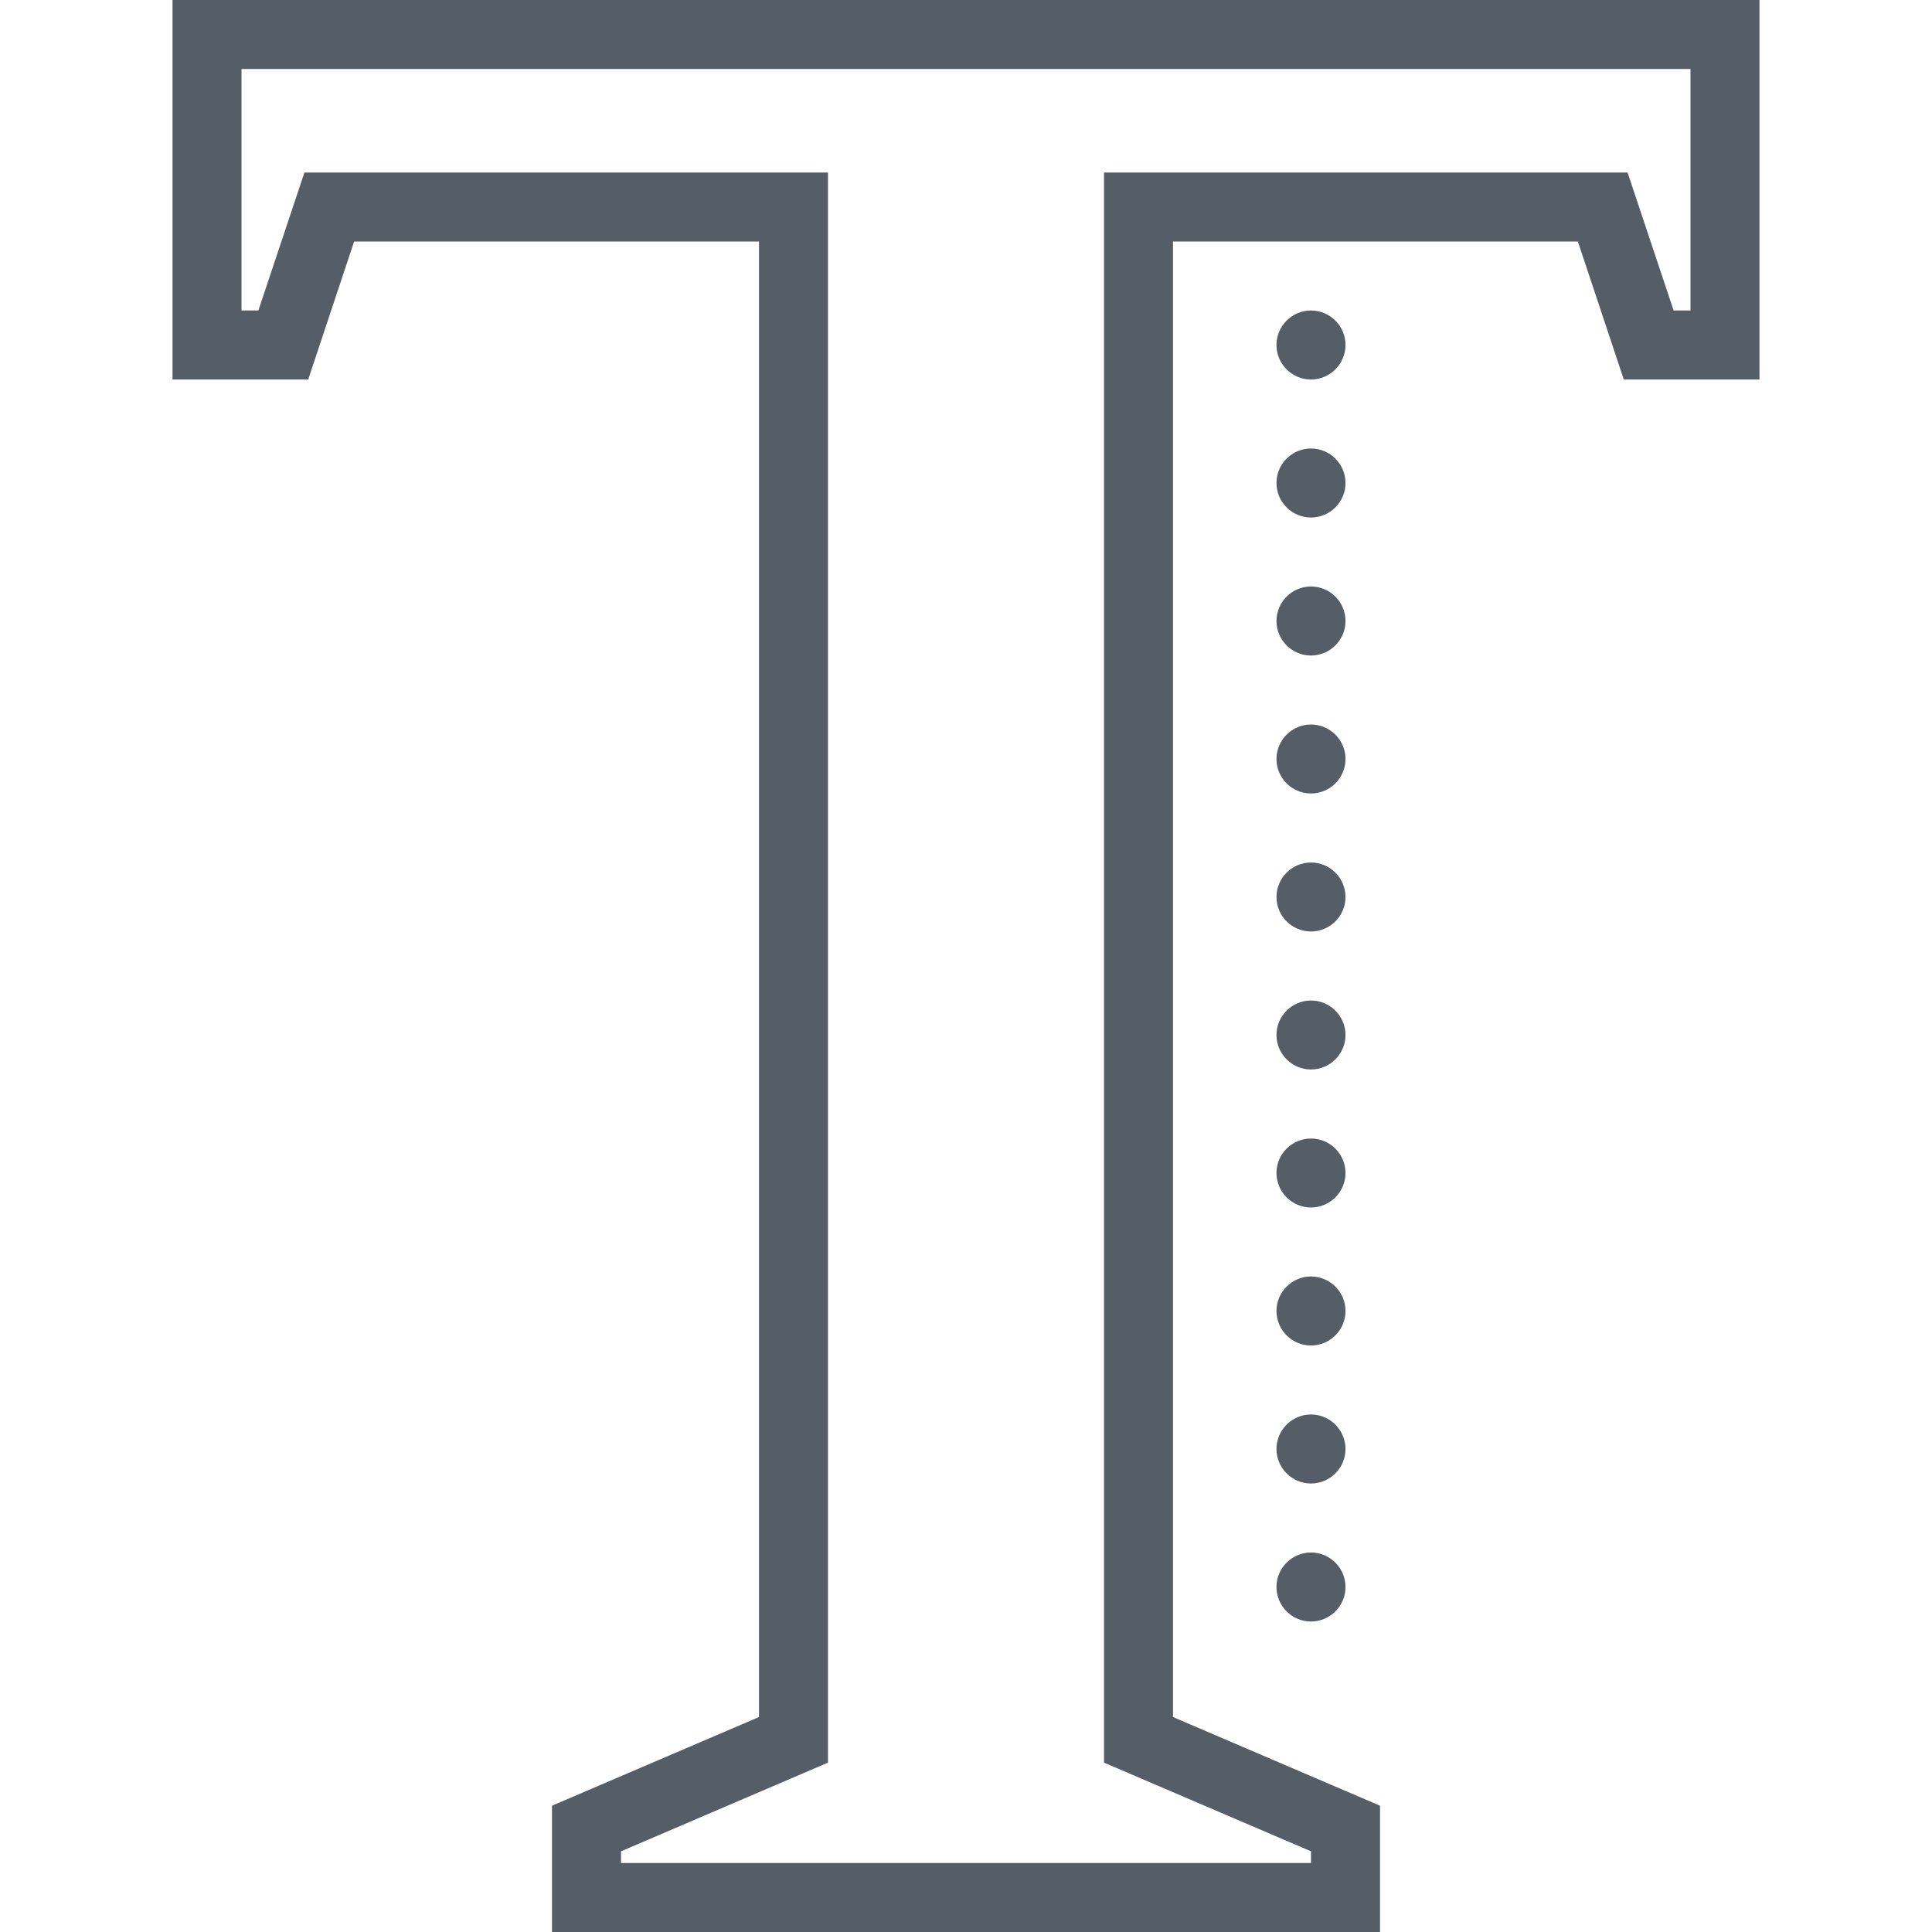 <?xml version="1.0" encoding="UTF-8"?>
<svg width="30px" height="30px" viewBox="0 0 30 30" version="1.1" xmlns="http://www.w3.org/2000/svg" xmlns:xlink="http://www.w3.org/1999/xlink">
    <!-- Generator: Sketch 56 (81588) - https://sketch.com -->
    <title>block-text</title>
    <desc>Created with Sketch.</desc>
    <g id="Page-1" stroke="none" stroke-width="1" fill="none" fill-rule="evenodd">
        <path d="M2.679,0 L2.679,5.893 L4.786,5.893 L5.499,3.75 L11.786,3.75 L11.786,26.662 L8.571,28.039 L8.571,30 L21.429,30 L21.429,28.039 L18.214,26.662 L18.214,3.75 L24.501,3.75 L25.214,5.893 L27.321,5.893 L27.321,0 L2.679,0 Z M3.75,1.071 L26.25,1.071 L26.25,4.821 L25.988,4.821 L25.273,2.679 L17.143,2.679 L17.143,27.37 L20.357,28.747 L20.357,28.929 L9.643,28.929 L9.643,28.747 L12.857,27.37 L12.857,2.679 L4.727,2.679 L4.012,4.821 L3.75,4.821 L3.75,1.071 Z M20.357,4.821 C20.062,4.821 19.821,5.062 19.821,5.357 C19.821,5.652 20.062,5.893 20.357,5.893 C20.652,5.893 20.893,5.652 20.893,5.357 C20.893,5.062 20.652,4.821 20.357,4.821 Z M20.357,6.964 C20.062,6.964 19.821,7.205 19.821,7.5 C19.821,7.795 20.062,8.036 20.357,8.036 C20.652,8.036 20.893,7.795 20.893,7.5 C20.893,7.205 20.652,6.964 20.357,6.964 Z M20.357,9.107 C20.062,9.107 19.821,9.348 19.821,9.643 C19.821,9.938 20.062,10.179 20.357,10.179 C20.652,10.179 20.893,9.938 20.893,9.643 C20.893,9.348 20.652,9.107 20.357,9.107 Z M20.357,11.25 C20.062,11.25 19.821,11.491 19.821,11.786 C19.821,12.081 20.062,12.321 20.357,12.321 C20.652,12.321 20.893,12.081 20.893,11.786 C20.893,11.491 20.652,11.25 20.357,11.25 Z M20.357,13.393 C20.062,13.393 19.821,13.634 19.821,13.929 C19.821,14.224 20.062,14.464 20.357,14.464 C20.652,14.464 20.893,14.224 20.893,13.929 C20.893,13.634 20.652,13.393 20.357,13.393 Z M20.357,15.536 C20.062,15.536 19.821,15.776 19.821,16.071 C19.821,16.366 20.062,16.607 20.357,16.607 C20.652,16.607 20.893,16.366 20.893,16.071 C20.893,15.776 20.652,15.536 20.357,15.536 Z M20.357,17.679 C20.062,17.679 19.821,17.919 19.821,18.214 C19.821,18.509 20.062,18.75 20.357,18.75 C20.652,18.75 20.893,18.509 20.893,18.214 C20.893,17.919 20.652,17.679 20.357,17.679 Z M20.357,19.821 C20.062,19.821 19.821,20.062 19.821,20.357 C19.821,20.652 20.062,20.893 20.357,20.893 C20.652,20.893 20.893,20.652 20.893,20.357 C20.893,20.062 20.652,19.821 20.357,19.821 Z M20.357,21.964 C20.062,21.964 19.821,22.205 19.821,22.5 C19.821,22.795 20.062,23.036 20.357,23.036 C20.652,23.036 20.893,22.795 20.893,22.5 C20.893,22.205 20.652,21.964 20.357,21.964 Z M20.357,24.107 C20.062,24.107 19.821,24.348 19.821,24.643 C19.821,24.938 20.062,25.179 20.357,25.179 C20.652,25.179 20.893,24.938 20.893,24.643 C20.893,24.348 20.652,24.107 20.357,24.107 Z" id="block-text" fill="#555D66" fill-rule="nonzero"></path>
    </g>
</svg>